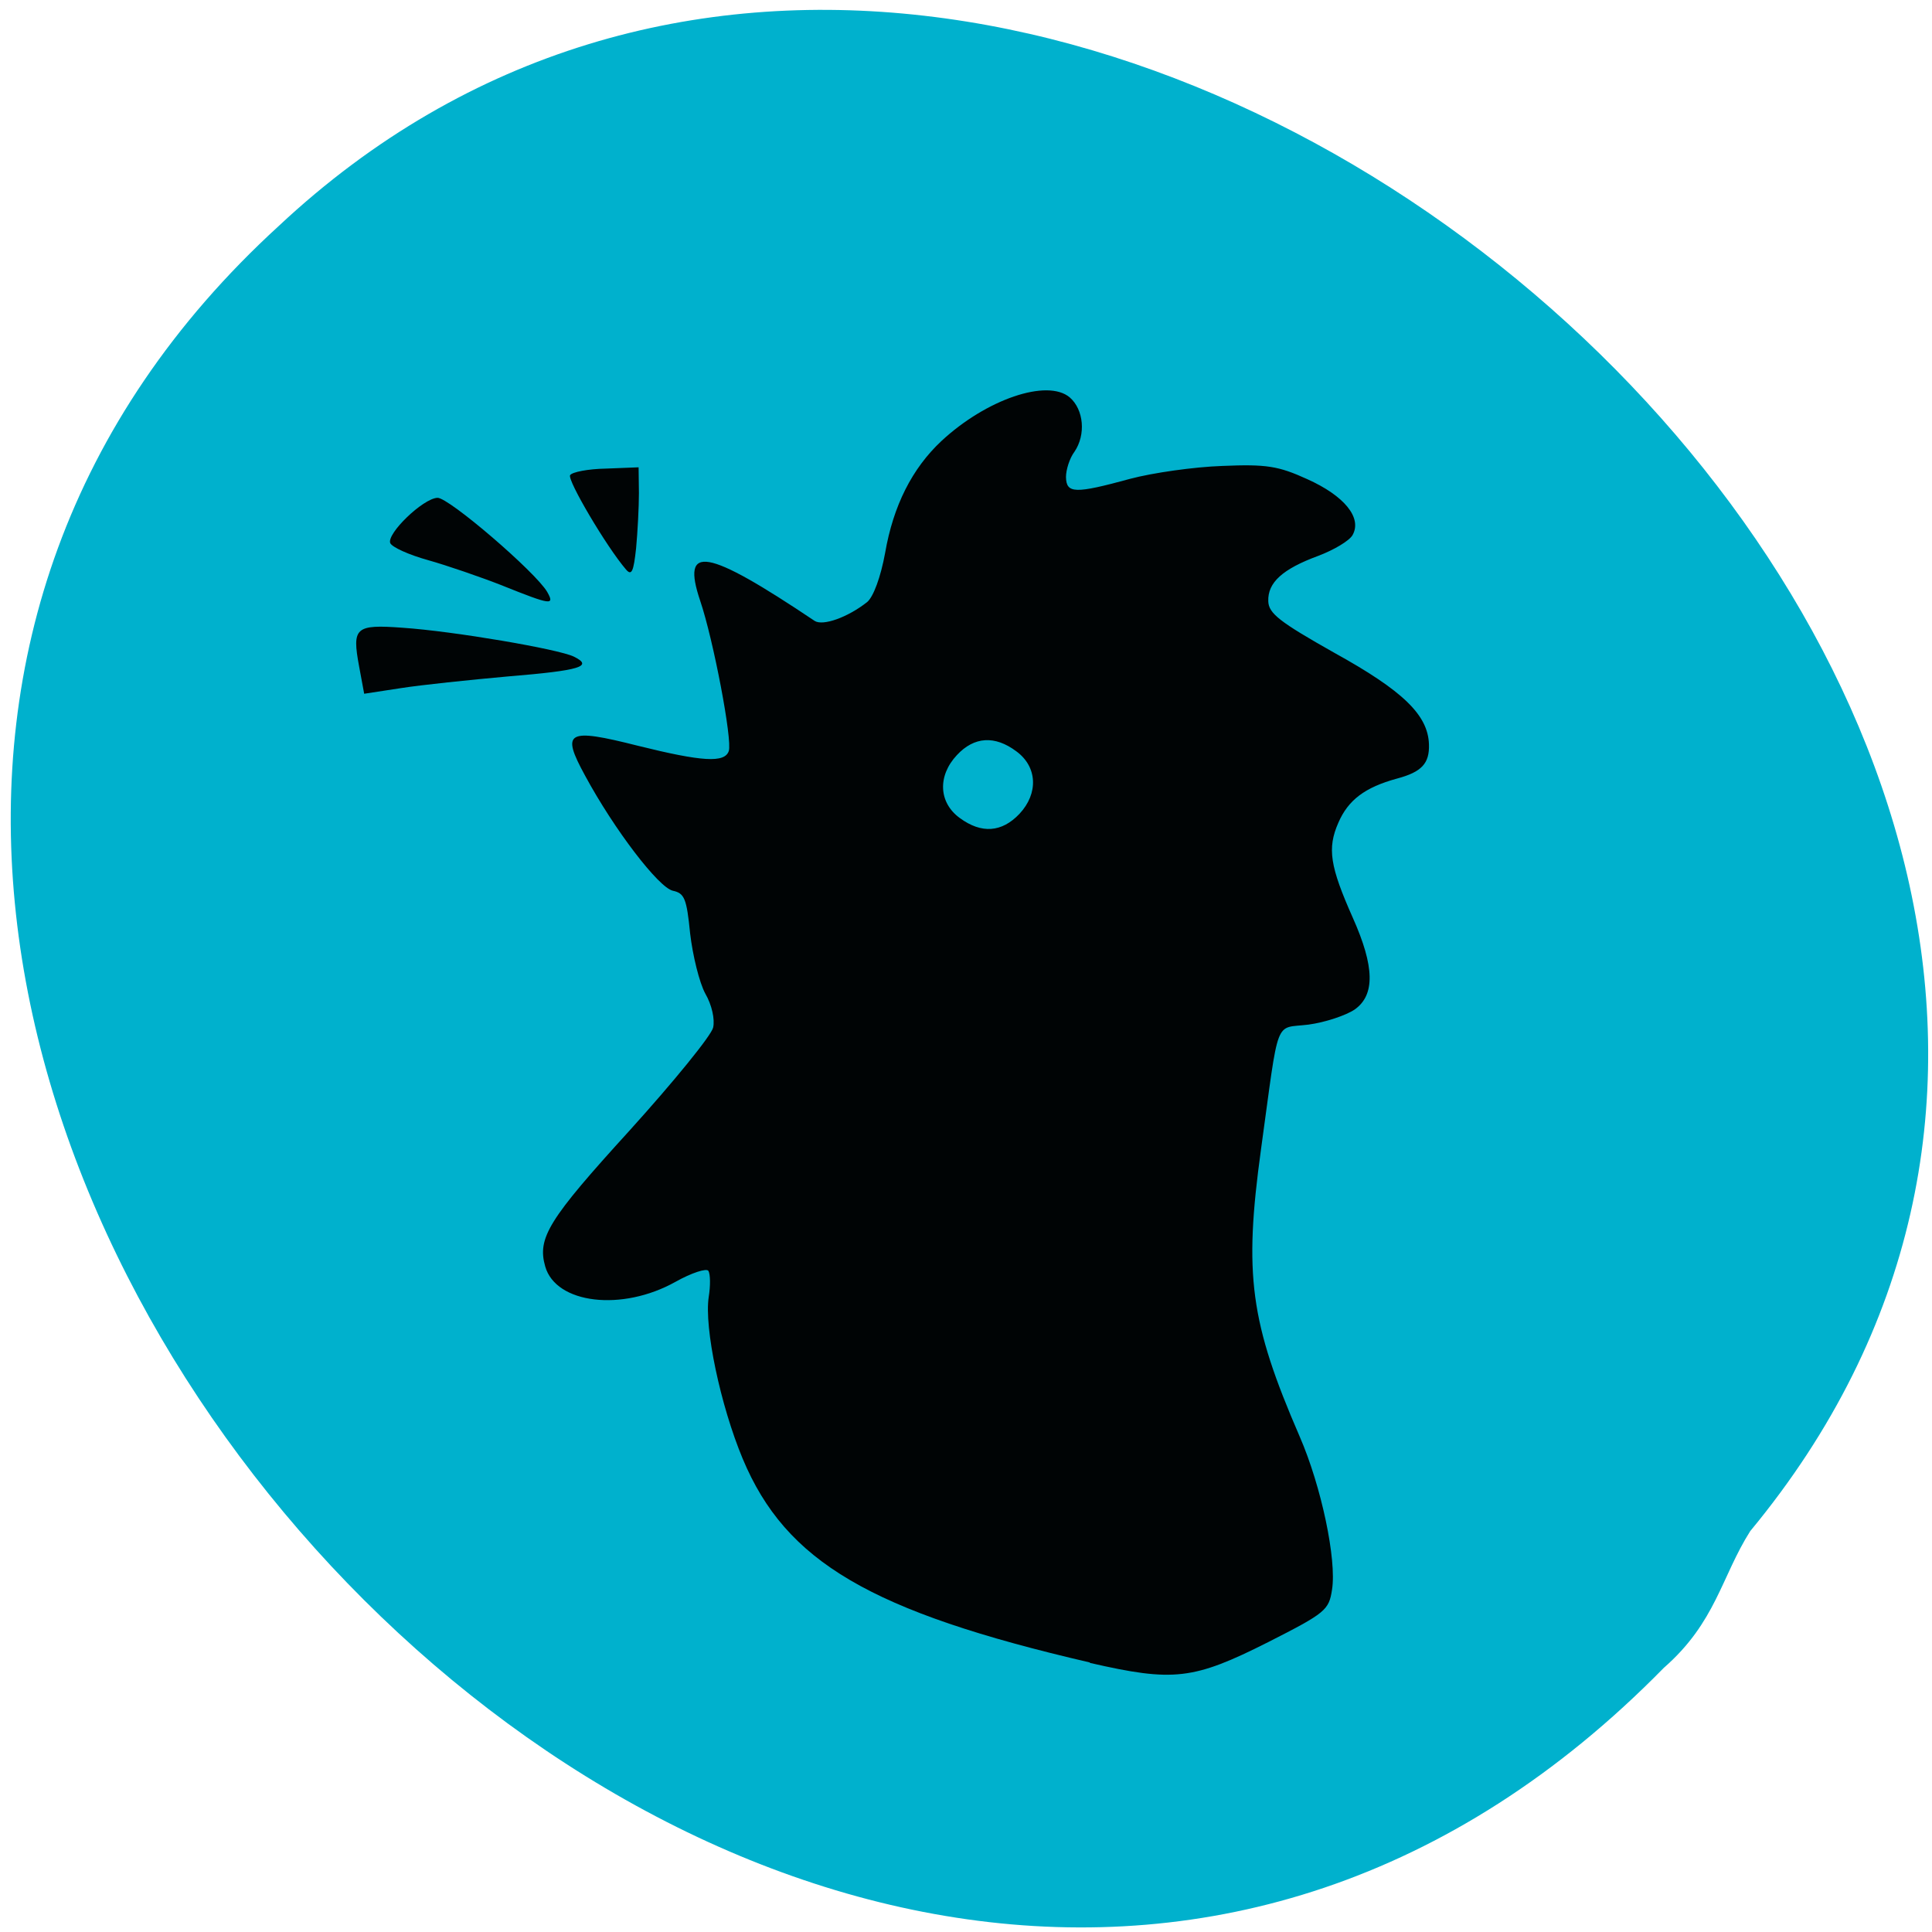 <svg xmlns="http://www.w3.org/2000/svg" viewBox="0 0 24 24"><path d="m 21.742 19.02 c 8.313 -10.04 -8.824 -25.06 -18.277 -16.215 c -10.617 9.703 6.609 28.719 17.203 17.914 c 0.648 -0.566 0.715 -1.133 1.074 -1.699" fill="#00b1cd"/><path d="m 13.539 20.652 c -2.727 -0.633 -3.777 -1.25 -4.313 -2.531 c -0.277 -0.664 -0.48 -1.629 -0.422 -2.01 c 0.023 -0.141 0.02 -0.285 -0.004 -0.324 c -0.023 -0.035 -0.207 0.023 -0.41 0.137 c -0.664 0.371 -1.484 0.273 -1.617 -0.191 c -0.102 -0.355 0.043 -0.586 1.043 -1.684 c 0.551 -0.609 1.023 -1.188 1.043 -1.285 c 0.023 -0.102 -0.016 -0.281 -0.098 -0.422 c -0.074 -0.137 -0.156 -0.473 -0.188 -0.746 c -0.043 -0.434 -0.07 -0.5 -0.215 -0.531 c -0.176 -0.039 -0.727 -0.758 -1.09 -1.43 c -0.301 -0.551 -0.227 -0.594 0.656 -0.371 c 0.801 0.199 1.078 0.215 1.129 0.066 c 0.047 -0.133 -0.191 -1.383 -0.355 -1.867 c -0.238 -0.707 0.07 -0.656 1.422 0.25 c 0.102 0.066 0.41 -0.043 0.652 -0.234 c 0.078 -0.066 0.168 -0.309 0.223 -0.609 c 0.102 -0.59 0.336 -1.051 0.699 -1.391 c 0.559 -0.52 1.316 -0.777 1.594 -0.543 c 0.176 0.152 0.203 0.465 0.059 0.676 c -0.059 0.078 -0.105 0.223 -0.105 0.313 c 0.004 0.207 0.109 0.211 0.797 0.023 c 0.277 -0.074 0.793 -0.148 1.145 -0.16 c 0.547 -0.023 0.695 0 1.055 0.164 c 0.461 0.207 0.684 0.48 0.563 0.695 c -0.039 0.07 -0.23 0.184 -0.426 0.258 c -0.445 0.164 -0.629 0.332 -0.621 0.563 c 0.004 0.152 0.141 0.258 0.82 0.641 c 0.855 0.473 1.164 0.773 1.176 1.137 c 0.008 0.238 -0.09 0.344 -0.398 0.426 c -0.398 0.109 -0.605 0.266 -0.727 0.547 c -0.141 0.32 -0.105 0.543 0.18 1.184 c 0.27 0.605 0.277 0.957 0.023 1.137 c -0.109 0.074 -0.367 0.16 -0.574 0.188 c -0.43 0.055 -0.359 -0.129 -0.59 1.547 c -0.215 1.563 -0.137 2.145 0.48 3.57 c 0.27 0.621 0.461 1.531 0.402 1.902 c -0.039 0.254 -0.078 0.289 -0.793 0.652 c -0.93 0.469 -1.176 0.496 -2.215 0.258 m -0.875 -10.547 c 0.238 -0.254 0.223 -0.586 -0.039 -0.777 c -0.266 -0.199 -0.523 -0.184 -0.738 0.047 c -0.242 0.258 -0.227 0.59 0.035 0.781 c 0.27 0.199 0.523 0.18 0.742 -0.051 m -8.203 -1.832 c -0.09 -0.484 -0.047 -0.523 0.539 -0.48 c 0.637 0.043 1.941 0.266 2.129 0.359 c 0.246 0.121 0.082 0.172 -0.82 0.246 c -0.477 0.043 -1.074 0.105 -1.328 0.145 l -0.457 0.07 m 1.727 -1.34 c -0.277 -0.109 -0.699 -0.254 -0.934 -0.32 c -0.238 -0.066 -0.445 -0.16 -0.469 -0.211 c -0.047 -0.117 0.406 -0.555 0.586 -0.563 c 0.137 -0.008 1.219 0.922 1.363 1.168 c 0.098 0.172 0.047 0.164 -0.547 -0.074 m 1.527 -0.203 c -0.242 -0.281 -0.73 -1.109 -0.695 -1.172 c 0.023 -0.039 0.223 -0.078 0.445 -0.082 l 0.406 -0.016 l 0.004 0.32 c 0 0.172 -0.016 0.48 -0.035 0.684 c -0.031 0.289 -0.055 0.348 -0.125 0.266" fill="#000405"/></svg>